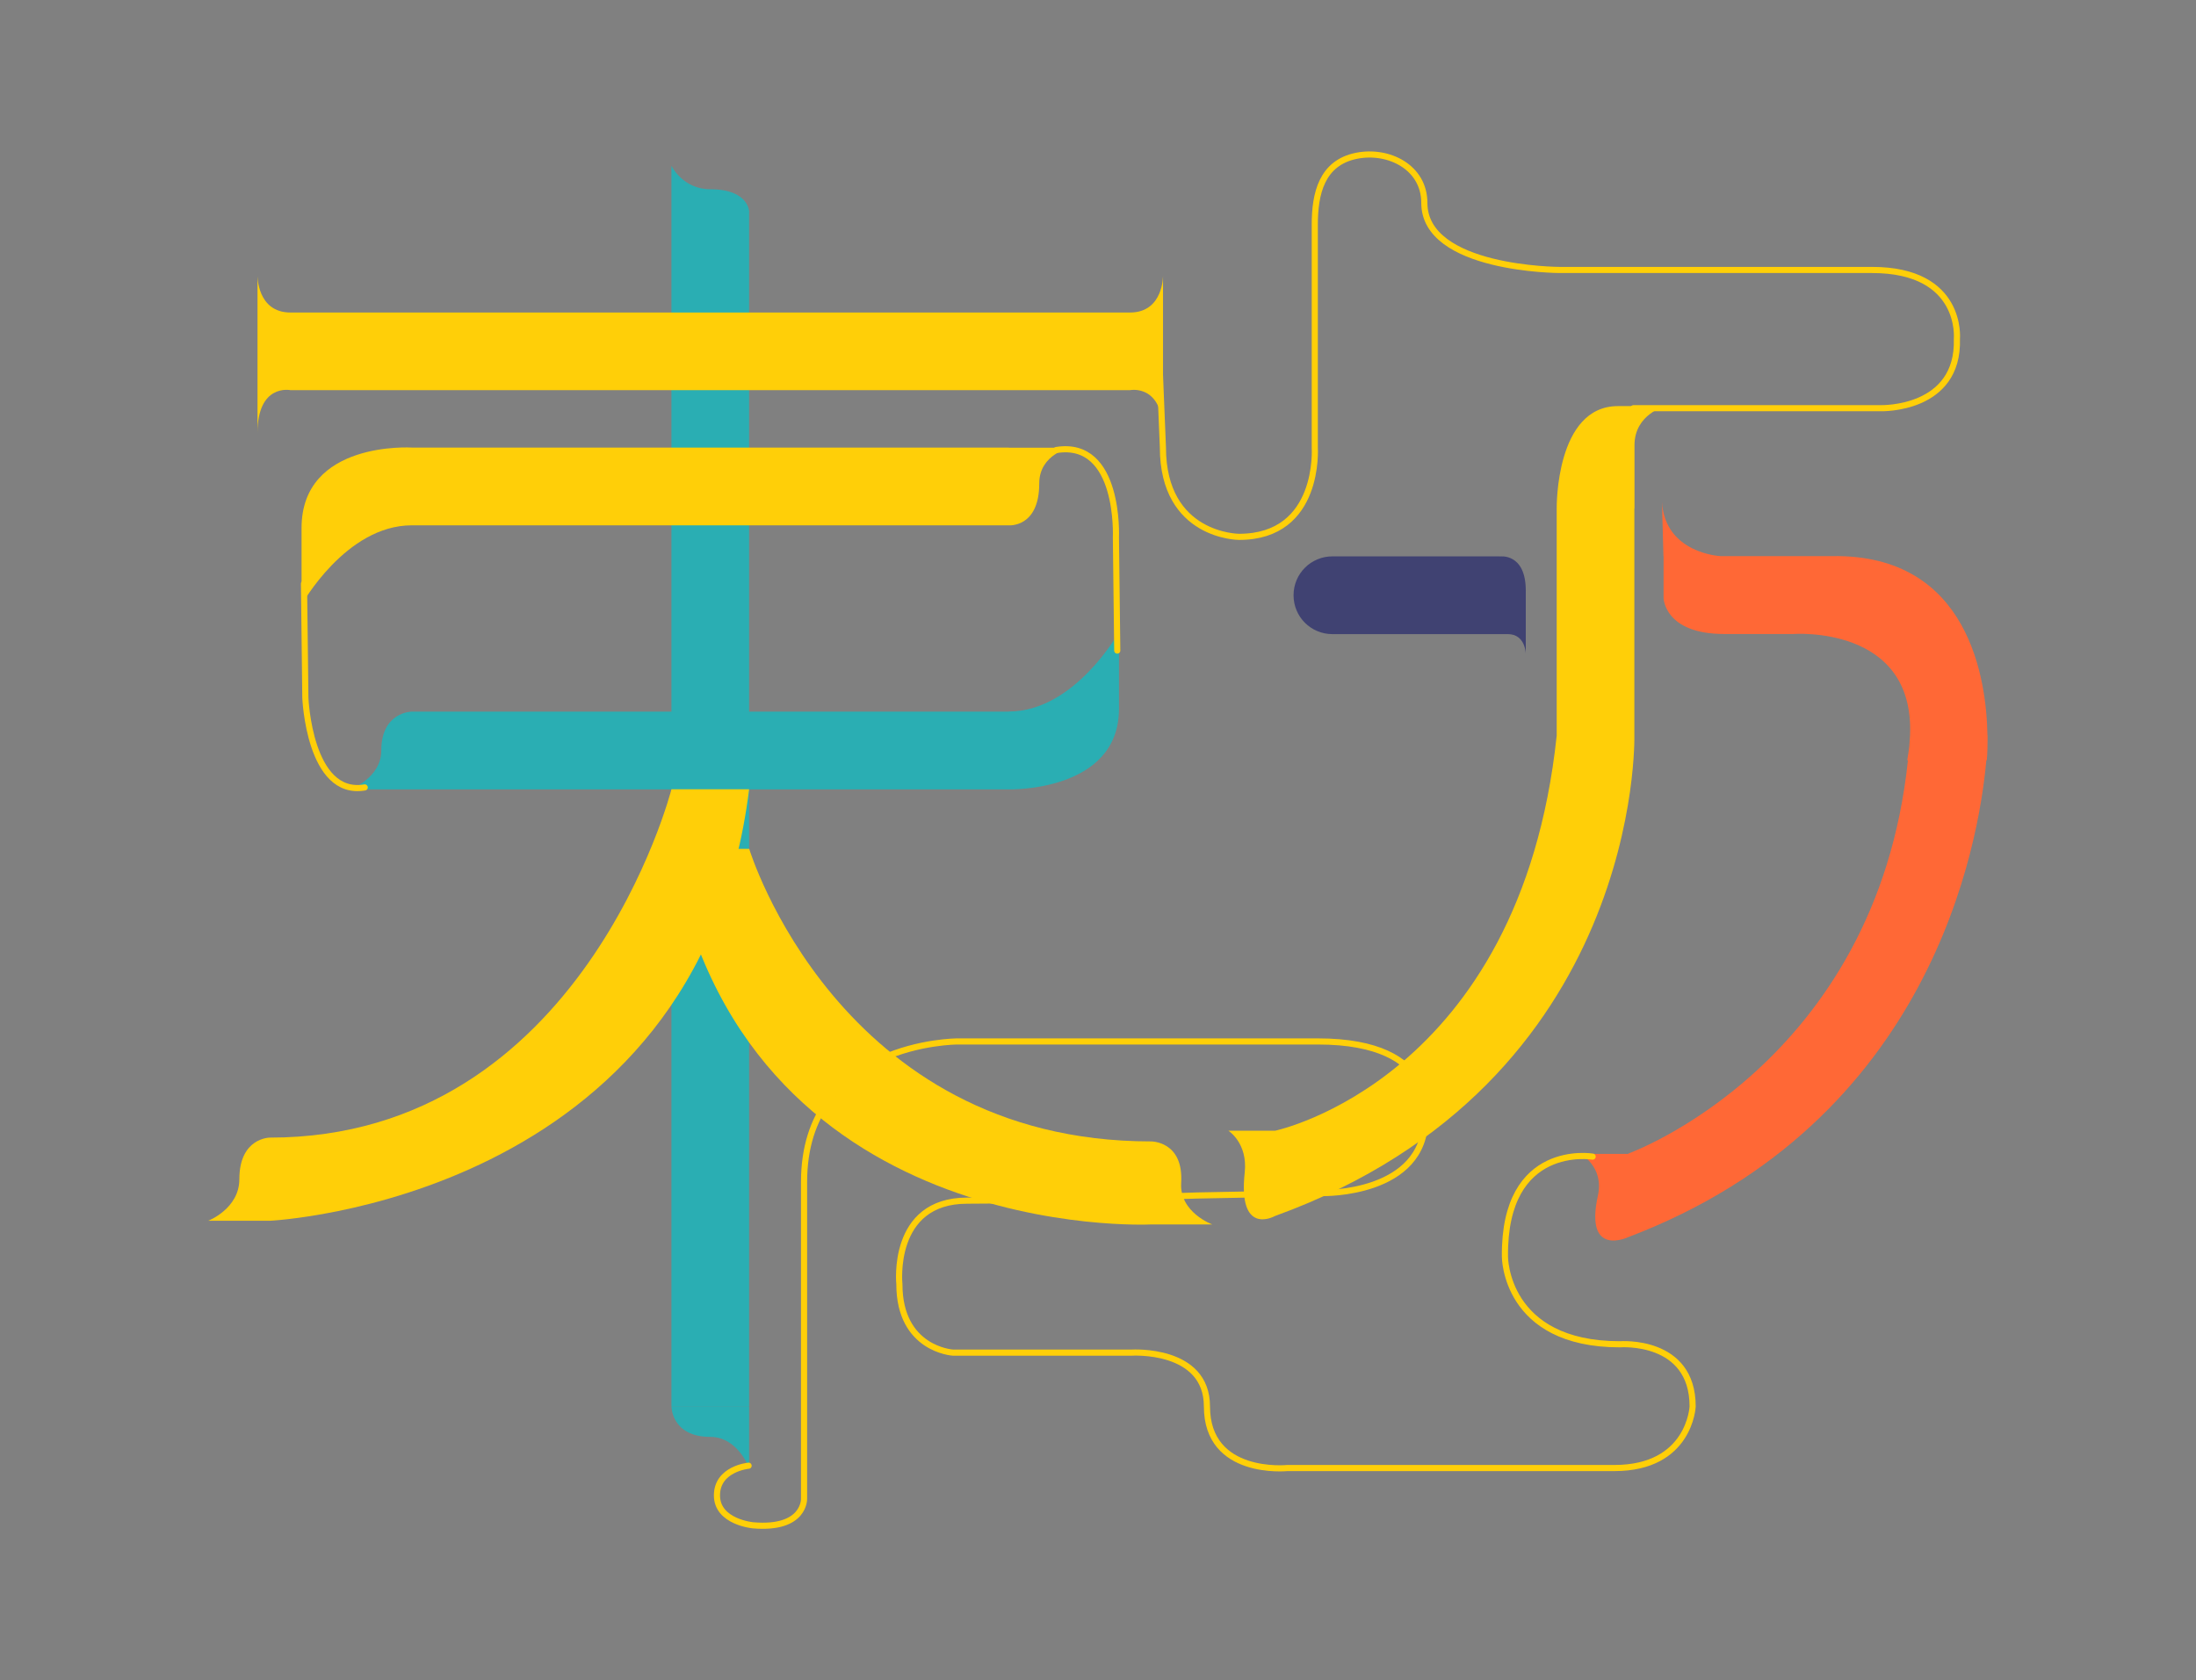 <?xml version="1.0" encoding="UTF-8"?>
<svg id="_레이어_9" data-name="레이어 9" xmlns="http://www.w3.org/2000/svg" viewBox="0 0 179 137">
  <rect x="0" y="0" width="179" height="137" fill="#808080" stroke="none"/>
  <defs>
    <style>
      .stroke-width {
        stroke-width: .5px;
      }

      .stroke-linecap{
        stroke-linecap: round;
      }

      .stroke-color-1 {
        stroke: #ff6836;
      }

      .stroke-color-2 {
        stroke: #2aaeb3;
      }

      .stroke-color-3 {
        stroke: #404272;
      }

      .stroke-color-4 {
        stroke: #ffcf08;
      }
    </style>
    <linearGradient id="color-1" gradientTransform="rotate(90)">
      <stop offset="0%" stop-color="#ff6836" />
      <stop offset="100%" stop-color="#ff6836" />
      <stop offset="100%" stop-color="white" />
    </linearGradient>
    <linearGradient id="color-2" gradientTransform="rotate(90)">
      <stop offset="0%" stop-color="#2aaeb3" />
      <stop offset="100%" stop-color="#2aaeb3" />
      <stop offset="100%" stop-color="white" />
    </linearGradient>
    <linearGradient id="color-3" gradientTransform="rotate(90)">
      <stop offset="0%" stop-color="#404272" />
      <stop offset="100%" stop-color="#404272" />
      <stop offset="100%" stop-color="white" />
    </linearGradient>
    <linearGradient id="color-4" gradientTransform="rotate(90)">
      <stop offset="0%" stop-color="#ffcf08" />
      <stop offset="100%" stop-color="#ffcf08" />
      <stop offset="100%" stop-color="white" />
    </linearGradient>
  </defs>
  <path class="color-3" d="m122.25,45.36h-13.64c-1.75,0-3.17,1.41-3.17,3.17s1.41,3.17,3.17,3.17h14.3c1.43,0,1.46,1.59,1.46,1.59v-5.13c0-3.12-2.13-2.79-2.13-2.79Z" fill="url(#color-3)"/>
  <path class="color-1" d="m135.6,45.35v3.4s.05,2.94,4.95,2.94h5.62s9.91-.76,9.52,8.27c-.02.3-.04.6-.06.89-.04.36-.1.74-.17,1.13h.06c-2.6,24.82-22.79,32.07-22.79,32.07v.03h-3.91s1.95,1.03,1.43,3.39c-1.13,5.12,2.48,3.39,2.48,3.39,24.68-9.38,28.57-32,29.18-38.88h.04s.06-.63.06-1.66c0-.24,0-.37,0-.37h-.01c-.07-4.47-1.45-14.78-12.65-14.61h-9.12s-4.52-.21-4.76-4.43v-.34c0,.11,0,.23,0,.34l.12,4.43h0Z" fill="url(#color-1)"/>
  <path class="color-2" d="m61.07,17.29s0-1.86-3.17-1.86c-2.25,0-3.17-1.91-3.17-1.91v101.14h6.33V17.29h0,0Zm-3.17,99.86c-3.17,0-3.17-2.48-3.17-2.48h6.33v5.02s-.91-2.54-3.17-2.54Z" fill="url(#color-2)"/>
  <path class="color-2" d="m82.23,58.02h-48.67s-2.48.01-2.48,3.17c0,2.25-2.54,3.17-2.54,3.17h53.69s8.98.23,8.98-6.57v-6.26s-3.6,6.48-8.98,6.48h0Z" fill="url(#color-2)"/>
  <path class="color-4" d="m133.23,41.44v-5.14c0-2.55,2.53-3.19,2.53-3.19h-3.88c-5.09,0-4.99,8.27-4.99,8.33v18.53c-2.97,28.05-22.96,32.22-22.96,32.22h-3.8s1.59,1,1.33,3.4c-.56,5.14,2.31,3.64,2.47,3.55,30-10.88,29.29-39.17,29.29-39.17v-18.52h0Z" fill="url(#color-4)"/>
  <path class="color-4" d="m54.73,64.35s-7.24,28.4-32.74,28.4c0,0-2.48,0-2.48,3.39,0,2.41-2.54,3.39-2.54,3.39h5.02s34.94-1.64,39.07-35.18h-6.33Z" fill="url(#color-4)"/>
  <path class="color-4" d="m98.82,99.83s-2.69-.98-2.54-3.38c.21-3.45-2.48-3.39-2.48-3.39-25.49,0-32.73-23.85-32.73-23.85h-6.33c5.52,32.31,39.07,30.62,39.07,30.62h5.01Z" fill="url(#color-4)"/>
  <path class="color-4" d="m82.23,36.49h-48.67s-8.98-.57-8.98,6.56v6.26s3.6-6.48,8.98-6.48h48.67s2.48.21,2.48-3.41c0-2.41,2.54-2.92,2.54-2.92h-5.02Z" fill="url(#color-4)"/>
  <path class="color-4" d="m92.12,25.48H23.68c-2.74,0-2.69-3.03-2.69-3.03v12.85c0-4.02,2.65-3.5,2.69-3.49h68.43s2.69-.55,2.69,3.5v-12.86s.05,3.02-2.68,3.03Z" fill="url(#color-4)"/>
  <path class="stroke-width stroke-linecap stroke-color-4" d="m24.78,47.59l.11,9.3s.32,8.09,4.84,7.31" fill="none"/>
  <path class="stroke-width stroke-linecap stroke-color-4" d="m91.07,53.04l-.11-9.22s.37-7.97-4.86-7.13" fill="none"/>
  <path class="stroke-width stroke-linecap stroke-color-4" d="m133.15,33.28h20.17s6.37.18,6.19-5.65c0,0,.53-5.62-6.92-5.62h-25.48s-11.01-.03-11.01-5.47c0-2.91-2.92-4.36-5.52-3.84-2.86.57-3.41,3.11-3.41,5.62v18.17s.49,7.28-6.17,7.28c0,0-6.21,0-6.21-7.3l-.25-6.11" fill="none"/>
  <path class="stroke-width stroke-linecap stroke-color-4" d="m129.82,94.3s-7.25-1.22-7.15,8.16c0,0-.01,7.14,9.37,7.14,0,0,5.93-.47,5.93,5.07,0,0-.22,5.02-6.38,5.02h-26.67s-6.54.67-6.54-5.02c0-4.78-6.14-4.39-6.14-4.39h-14.57s-4.36-.26-4.36-5.58c0,0-.72-6.81,5.52-6.81s18.74-.42,18.74-.42l10.25-.2s8.35.17,8.35-6.1c0,0,1.29-6.26-8.75-6.26h-29.38s-12.5,0-12.5,11.46v25.82s.09,2.53-4.15,2.17c0,0-2.95-.26-2.95-2.44s2.58-2.42,2.58-2.42" fill="none"/>
</svg>